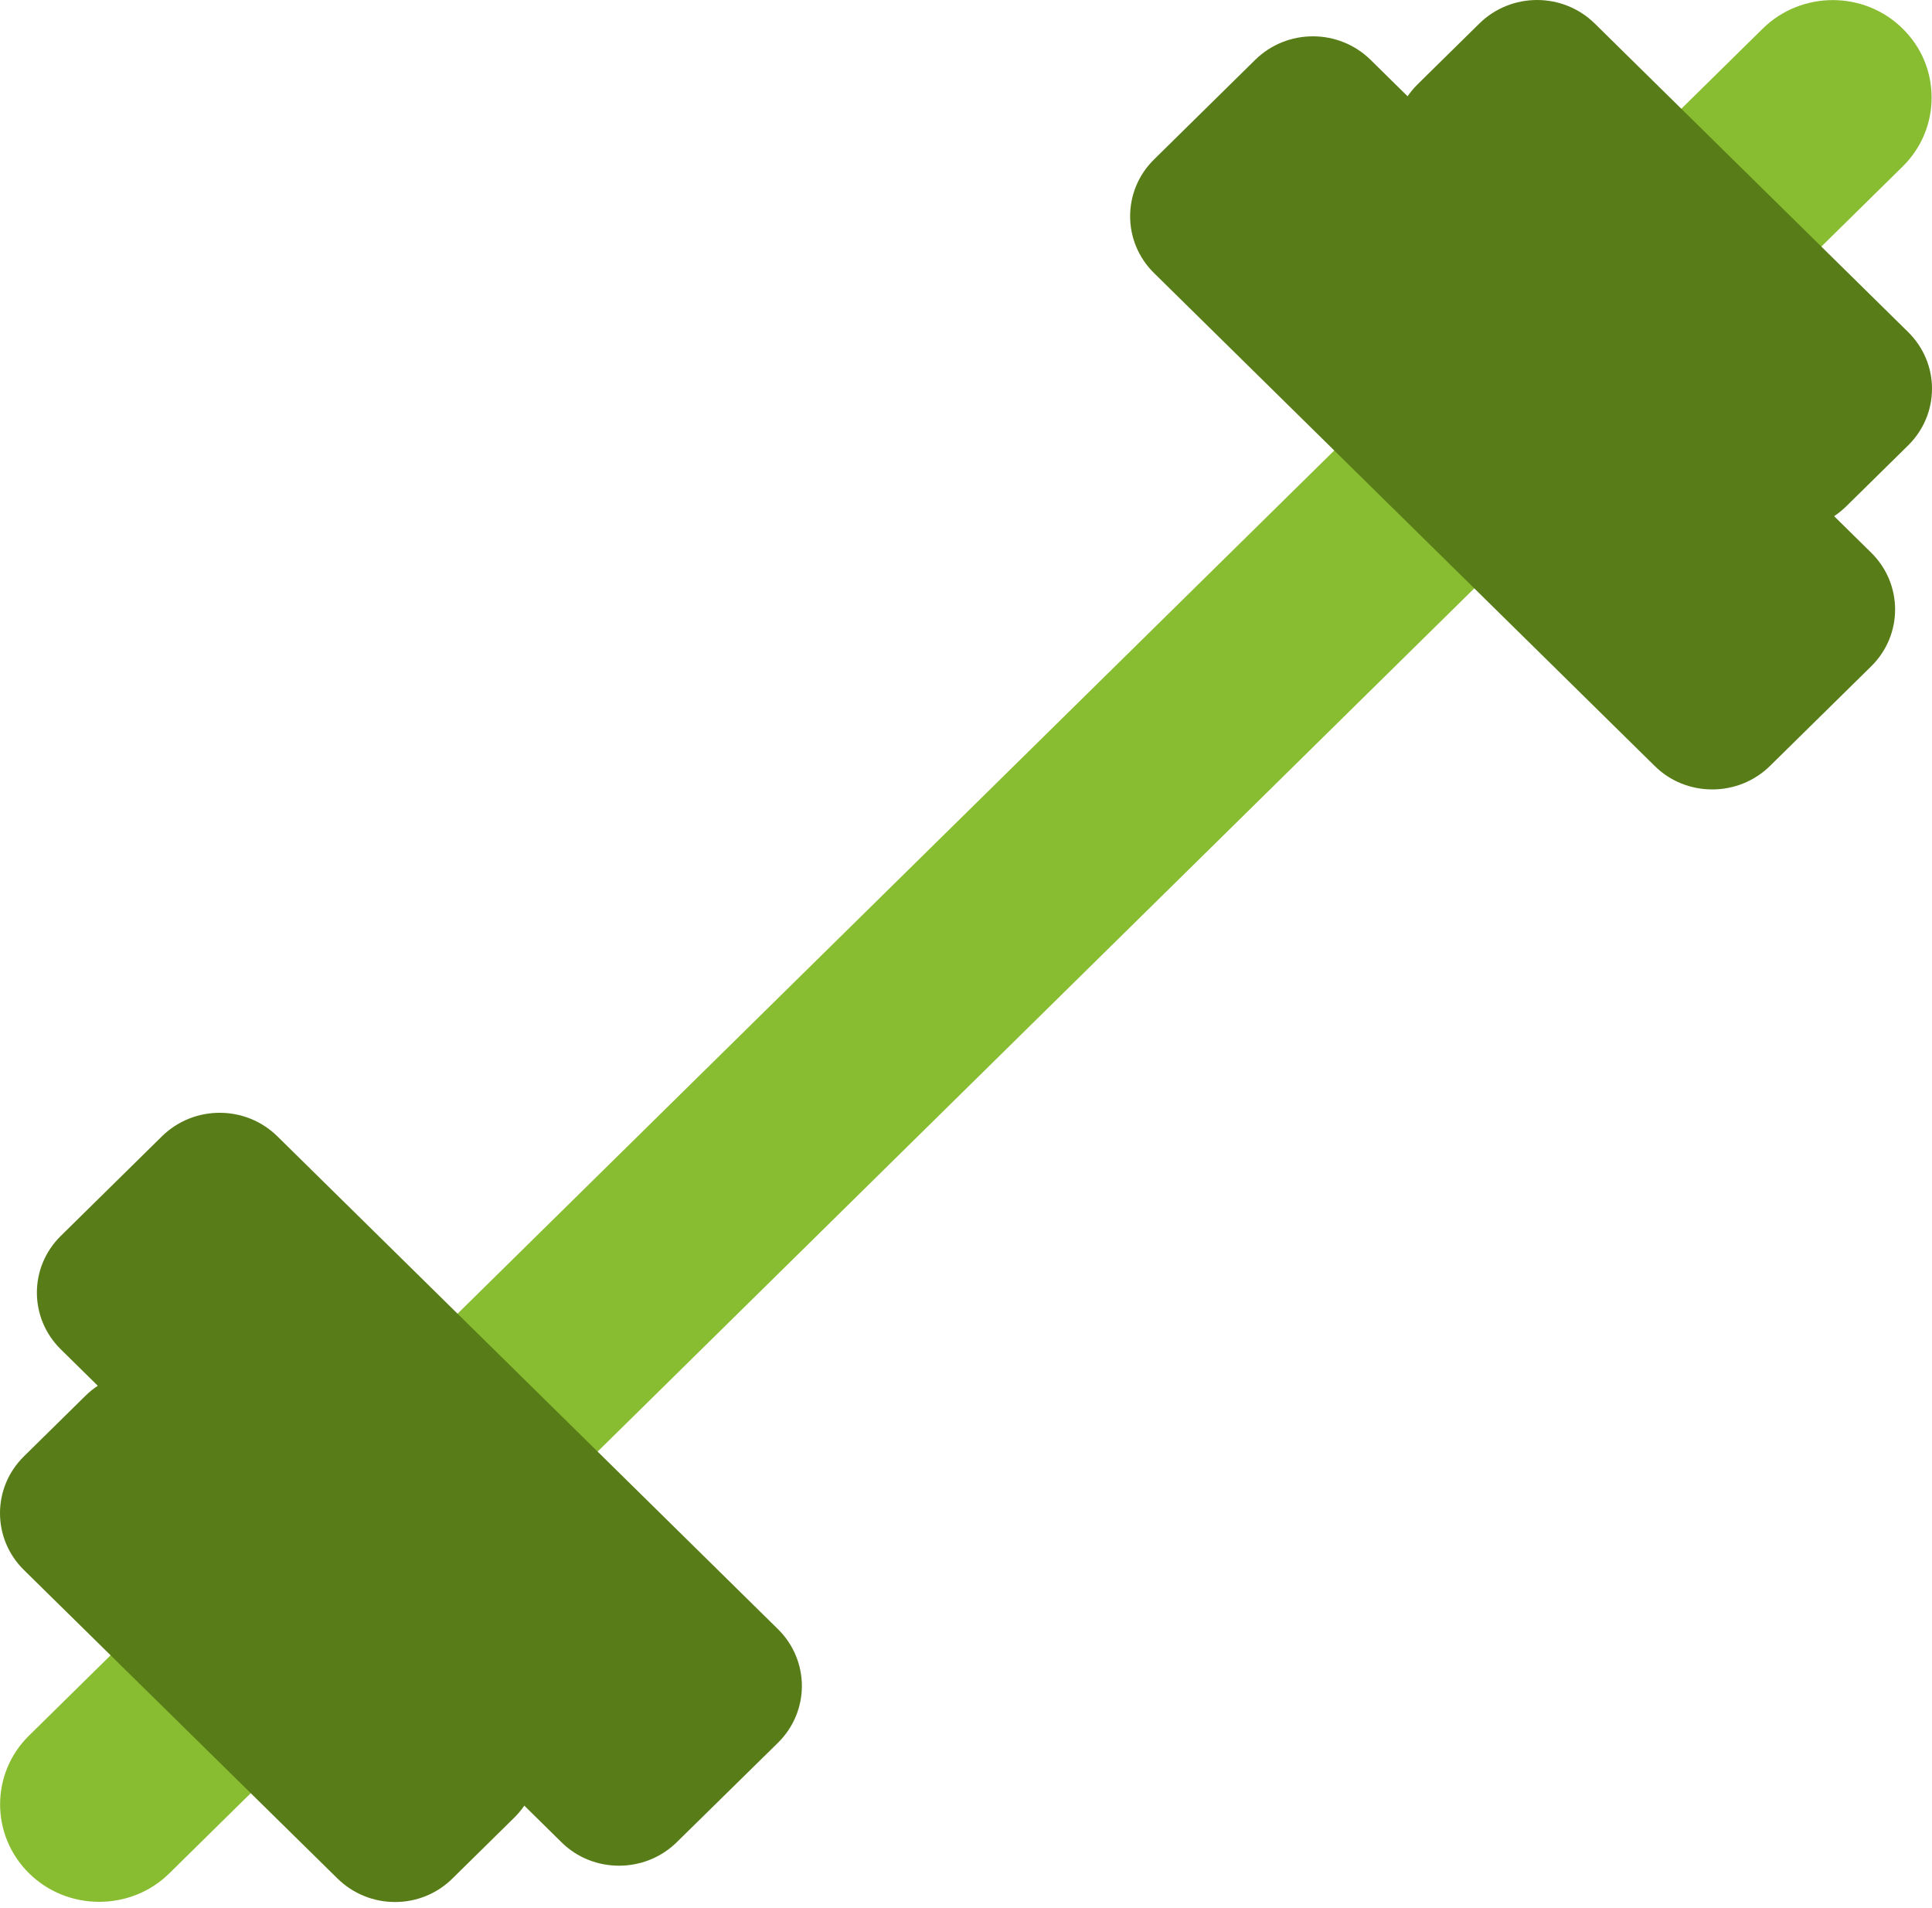 <svg width="160" height="158" viewBox="0 0 160 158" fill="none" xmlns="http://www.w3.org/2000/svg">
<path d="M156.02 11.544L11.726 153.602C9.793 155.504 6.623 155.504 4.69 153.602L3.98 152.903C2.048 150.984 2.048 147.878 3.98 145.976L148.274 3.918C150.206 2.016 153.377 2.016 155.31 3.918L156.02 4.618C157.952 6.536 157.952 9.642 156.02 11.544Z" fill="#88BC31"/>
<path d="M8.208 157.504C6.111 157.504 4.013 156.723 2.411 155.146C-0.793 151.992 -0.793 146.87 2.411 143.732L145.979 2.374C149.183 -0.781 154.385 -0.781 157.572 2.374C159.125 3.902 159.967 5.918 159.967 8.081C159.967 10.243 159.108 12.276 157.572 13.788L14.022 155.146C12.42 156.723 10.322 157.504 8.208 157.504ZM151.792 5.382C151.082 5.382 150.388 5.642 149.843 6.178L6.276 147.521C5.202 148.578 5.202 150.285 6.276 151.342C7.349 152.398 9.084 152.398 10.157 151.342L153.724 9.999C154.236 9.495 154.517 8.812 154.517 8.081C154.517 7.349 154.236 6.683 153.724 6.162C153.196 5.642 152.486 5.382 151.792 5.382Z" fill="#88BC31"/>
<path d="M62.758 142.155L53.856 150.919C52.419 152.333 50.107 152.333 48.687 150.919L6.705 109.588C5.268 108.173 5.268 105.897 6.705 104.498L15.607 95.735C17.044 94.32 19.356 94.32 20.776 95.735L62.758 137.066C64.195 138.464 64.195 140.757 62.758 142.155Z" fill="#587D18"/>
<path d="M51.263 154.513C49.529 154.513 47.795 153.862 46.49 152.561L5.037 111.751C3.765 110.499 3.055 108.824 3.055 107.052C3.055 105.279 3.765 103.605 5.037 102.353L13.41 94.109C16.053 91.508 20.33 91.508 22.973 94.109L64.426 134.92C67.069 137.522 67.069 141.733 64.426 144.334L56.053 152.561C54.732 153.862 52.998 154.513 51.263 154.513ZM18.2 97.524C17.869 97.524 17.539 97.654 17.275 97.898L8.902 106.141C8.571 106.466 8.522 106.856 8.522 107.052C8.522 107.247 8.571 107.637 8.902 107.962L50.355 148.773C50.867 149.277 51.693 149.277 52.188 148.773L60.562 140.53C61.074 140.025 61.074 139.213 60.562 138.725L19.108 97.914C18.86 97.638 18.53 97.524 18.2 97.524Z" fill="#587D18"/>
<path d="M40.925 148.383L35.293 153.927C33.856 155.342 31.544 155.342 30.124 153.927L3.65 127.864C2.213 126.449 2.213 124.173 3.65 122.775L9.281 117.23C10.718 115.816 13.03 115.816 14.451 117.23L40.925 143.294C42.362 144.692 42.362 146.968 40.925 148.383Z" fill="#587D18"/>
<path d="M32.717 157.52C30.917 157.52 29.215 156.821 27.944 155.569L1.982 130.025C-0.661 127.424 -0.661 123.213 1.982 120.611L7.085 115.587C9.727 112.986 14.005 112.986 16.647 115.587L42.593 141.131C43.865 142.383 44.575 144.057 44.575 145.83C44.575 147.602 43.865 149.277 42.593 150.528L37.49 155.553C36.218 156.821 34.517 157.52 32.717 157.52ZM11.874 119.002C11.544 119.002 11.214 119.132 10.95 119.376L5.846 124.416C5.334 124.92 5.334 125.733 5.846 126.221L31.792 151.764C32.304 152.268 33.13 152.268 33.625 151.764L38.728 146.74C39.059 146.415 39.108 146.025 39.108 145.83C39.108 145.634 39.059 145.244 38.728 144.919L12.783 119.376C12.535 119.132 12.205 119.002 11.874 119.002Z" fill="#587D18"/>
<path d="M144.393 61.785L153.295 53.022C154.732 51.607 154.732 49.331 153.295 47.932L111.313 6.601C109.876 5.187 107.564 5.187 106.144 6.601L97.242 15.365C95.805 16.78 95.805 19.056 97.242 20.454L139.224 61.785C140.644 63.184 142.973 63.184 144.393 61.785Z" fill="#587D18"/>
<path d="M141.8 65.379C140.066 65.379 138.332 64.728 137.027 63.428L95.574 22.617C92.931 20.015 92.931 15.804 95.574 13.203L103.947 4.959C106.589 2.358 110.867 2.358 113.509 4.959L154.963 45.77C157.605 48.371 157.605 52.583 154.963 55.184L146.589 63.428C145.268 64.728 143.534 65.379 141.8 65.379ZM108.736 8.39C108.406 8.39 108.076 8.52 107.812 8.764L99.438 17.007C98.926 17.511 98.926 18.324 99.438 18.812L140.892 59.623C141.404 60.127 142.229 60.127 142.725 59.623L151.098 51.38C151.61 50.876 151.61 50.062 151.098 49.575L109.645 8.764C109.397 8.504 109.067 8.39 108.736 8.39Z" fill="#587D18"/>
<path d="M150.718 40.291L156.35 34.746C157.787 33.332 157.787 31.055 156.35 29.657L129.876 3.593C128.439 2.179 126.127 2.179 124.707 3.593L119.075 9.138C117.638 10.552 117.638 12.829 119.075 14.227L145.549 40.291C146.969 41.705 149.282 41.705 150.718 40.291Z" fill="#587D18"/>
<path d="M148.126 43.884C146.325 43.884 144.624 43.185 143.353 41.933L117.407 16.389C114.765 13.788 114.765 9.577 117.407 6.975L122.51 1.951C125.153 -0.65 129.43 -0.65 132.073 1.951L158.018 27.494C159.29 28.747 160 30.421 160 32.193C160 33.966 159.29 35.64 158.018 36.892L152.915 41.916C151.627 43.185 149.942 43.884 148.126 43.884ZM127.283 5.382C126.953 5.382 126.623 5.512 126.358 5.756L121.255 10.78C120.743 11.284 120.743 12.097 121.255 12.585L147.217 38.144C147.729 38.648 148.555 38.648 149.05 38.144L154.154 33.104C154.666 32.6 154.666 31.787 154.154 31.299L128.208 5.756C127.96 5.496 127.63 5.382 127.283 5.382Z" fill="#587D18"/>
</svg>
